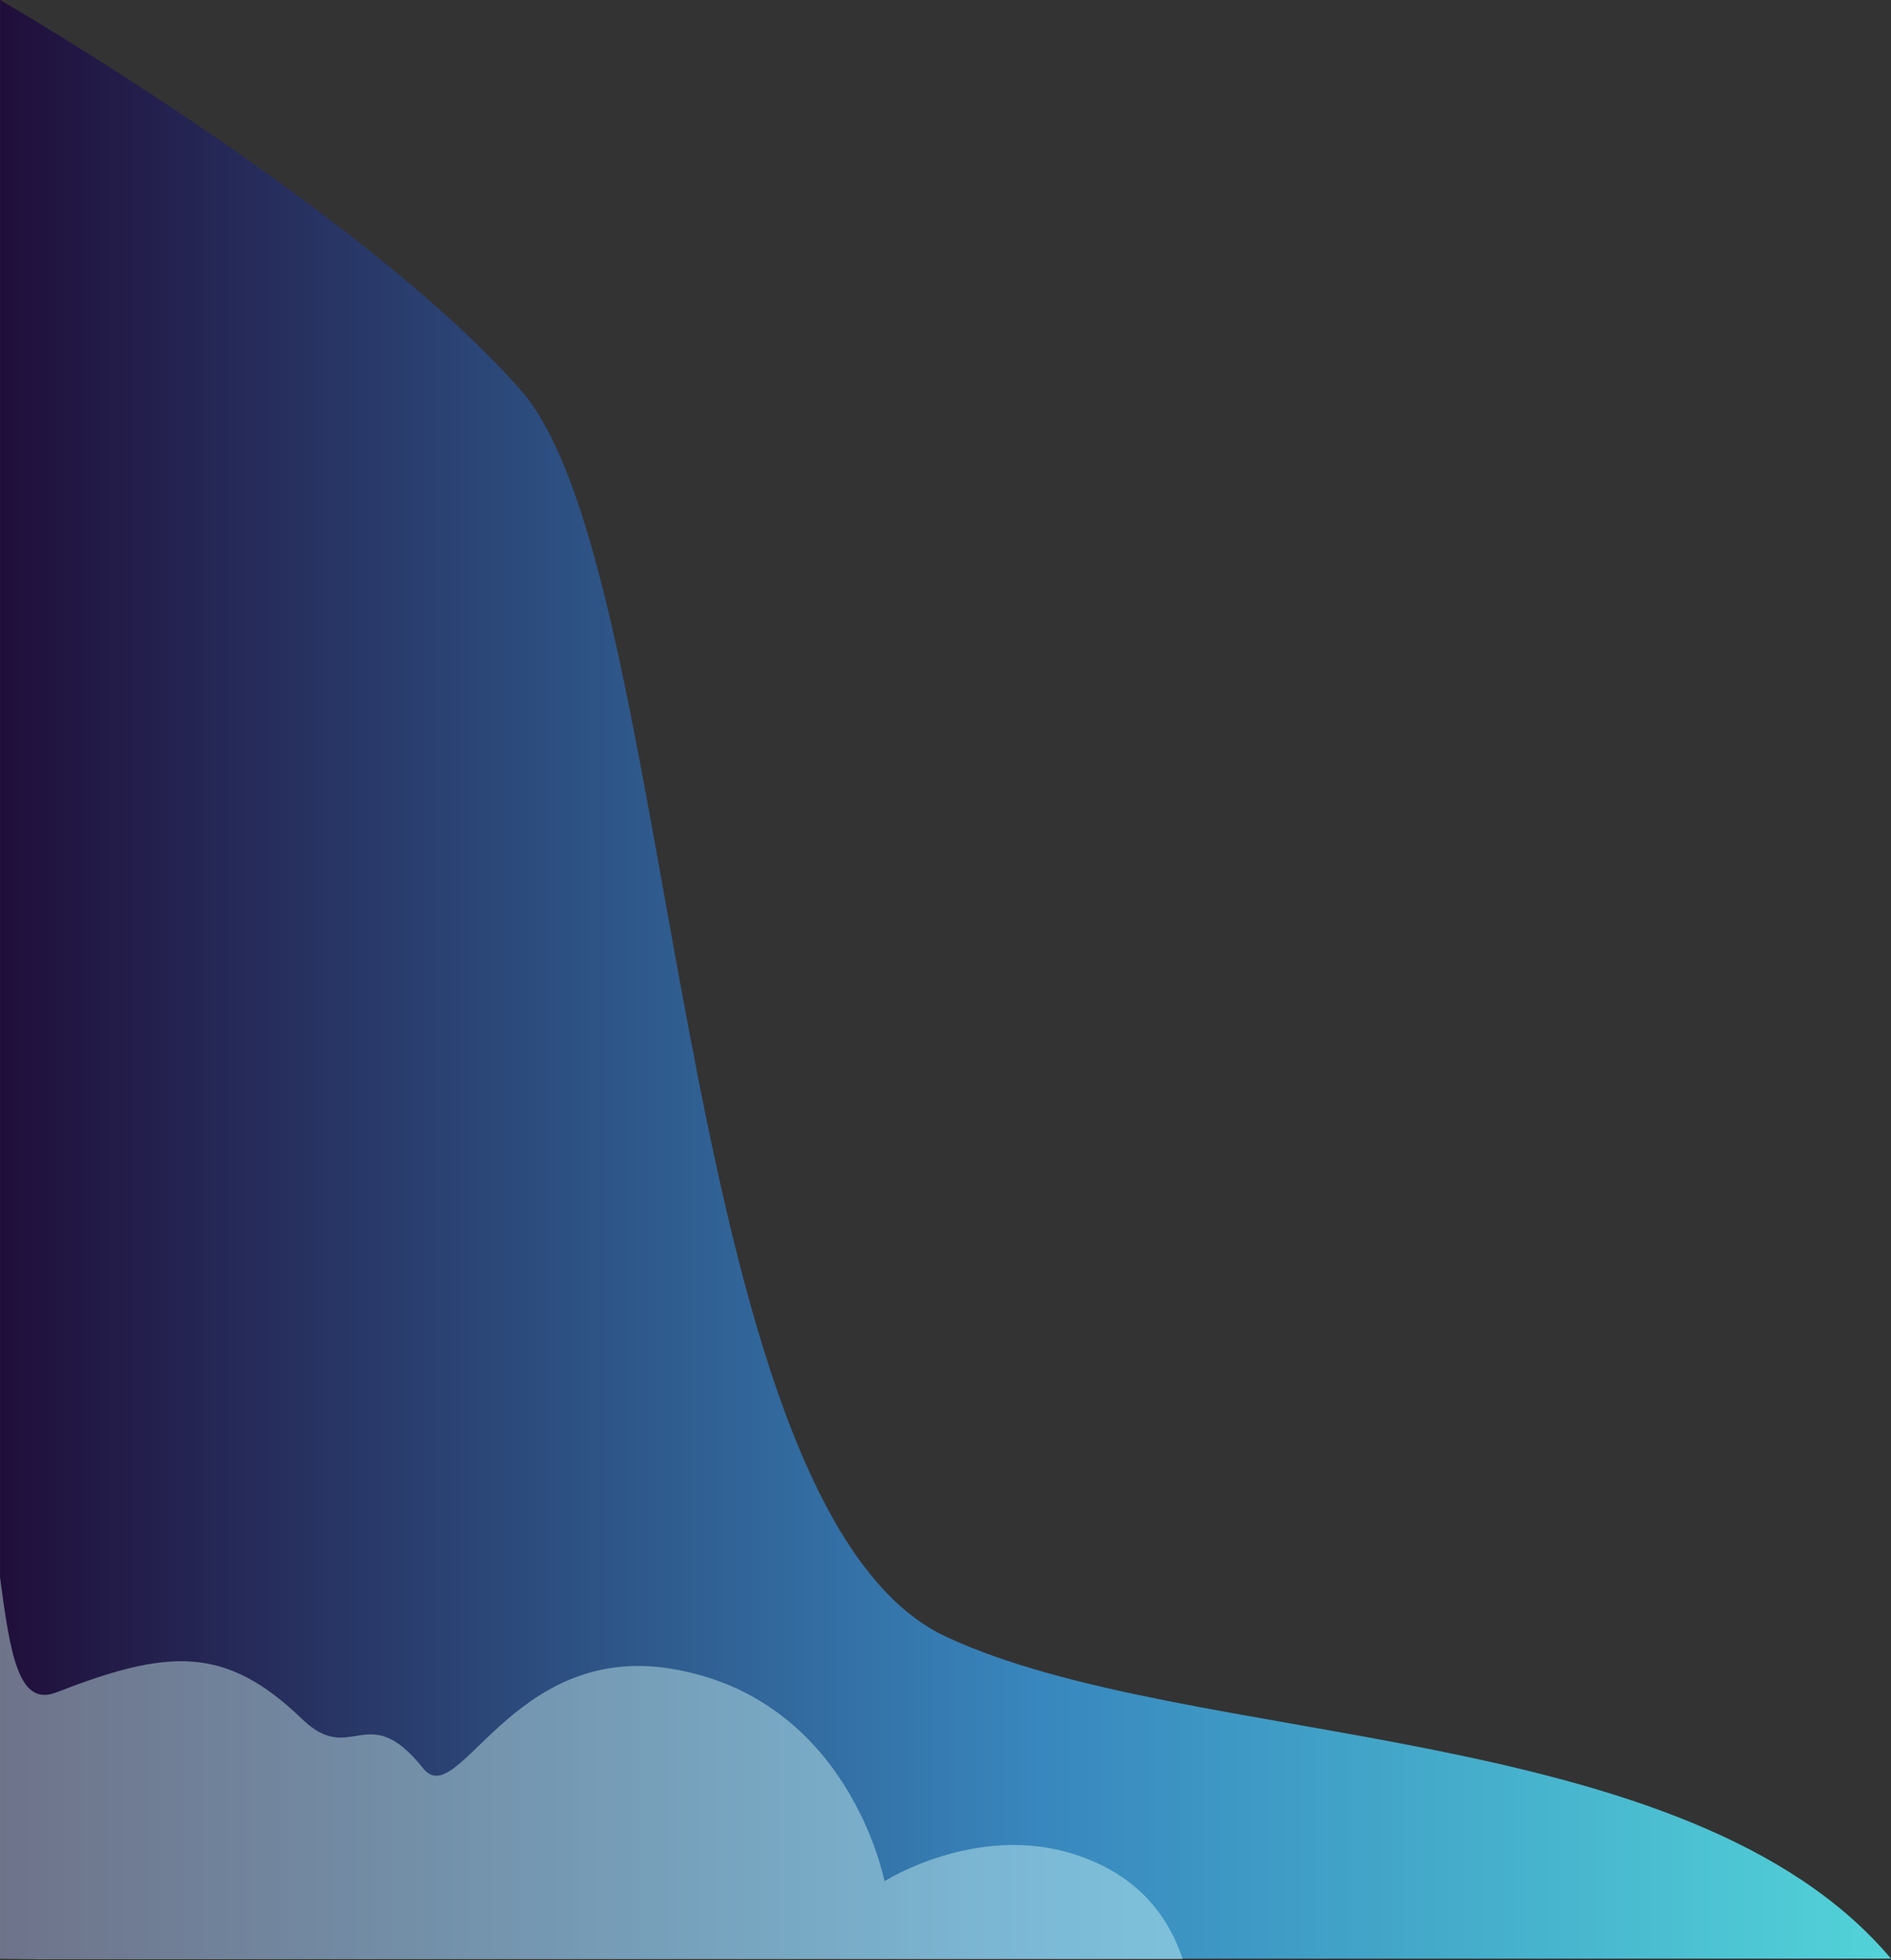 <svg width="902" height="935" viewBox="0 0 902 935" fill="none" xmlns="http://www.w3.org/2000/svg">
<rect x="0" y="0" width="902" height="935" fill="#333333" stroke="none"/>
<path d="M902 934.185C902 934.185 145.655 934.185 0 934.185L0.041 909.367V132.403V0C0.041 0 171.759 99.302 248.255 185.873C324.751 272.444 319.014 718.834 451.207 780.62C566.765 834.607 805.28 819.358 902 934.185Z" fill="url(#paint0_linear_239_1537)"/>
<path opacity="0.42" d="M564.165 934.46H19.934L0 934.227V910.564V752.291C4.867 788.62 8.713 814.259 26.761 807.241C79.577 786.701 107.252 784.251 144.137 819.957C167.709 842.773 175.109 809.849 201.845 843.429C218.606 864.484 243.98 783.628 319.786 795.854C405.244 809.641 421.888 897.267 421.888 897.267C421.888 897.267 465.909 869.227 512.861 884.551C540.029 893.38 556.25 910.822 564.165 934.46Z" fill="#D9FFF9"/>
<defs>
<linearGradient id="paint0_linear_239_1537" x1="-0.032" y1="588.817" x2="901.751" y2="588.817" gradientUnits="userSpaceOnUse">
<stop stop-color="#200E3A"/>
<stop offset="0.55" stop-color="#3887BE"/>
<stop offset="1" stop-color="#52D3D8"/>
</linearGradient>
</defs>
</svg>
